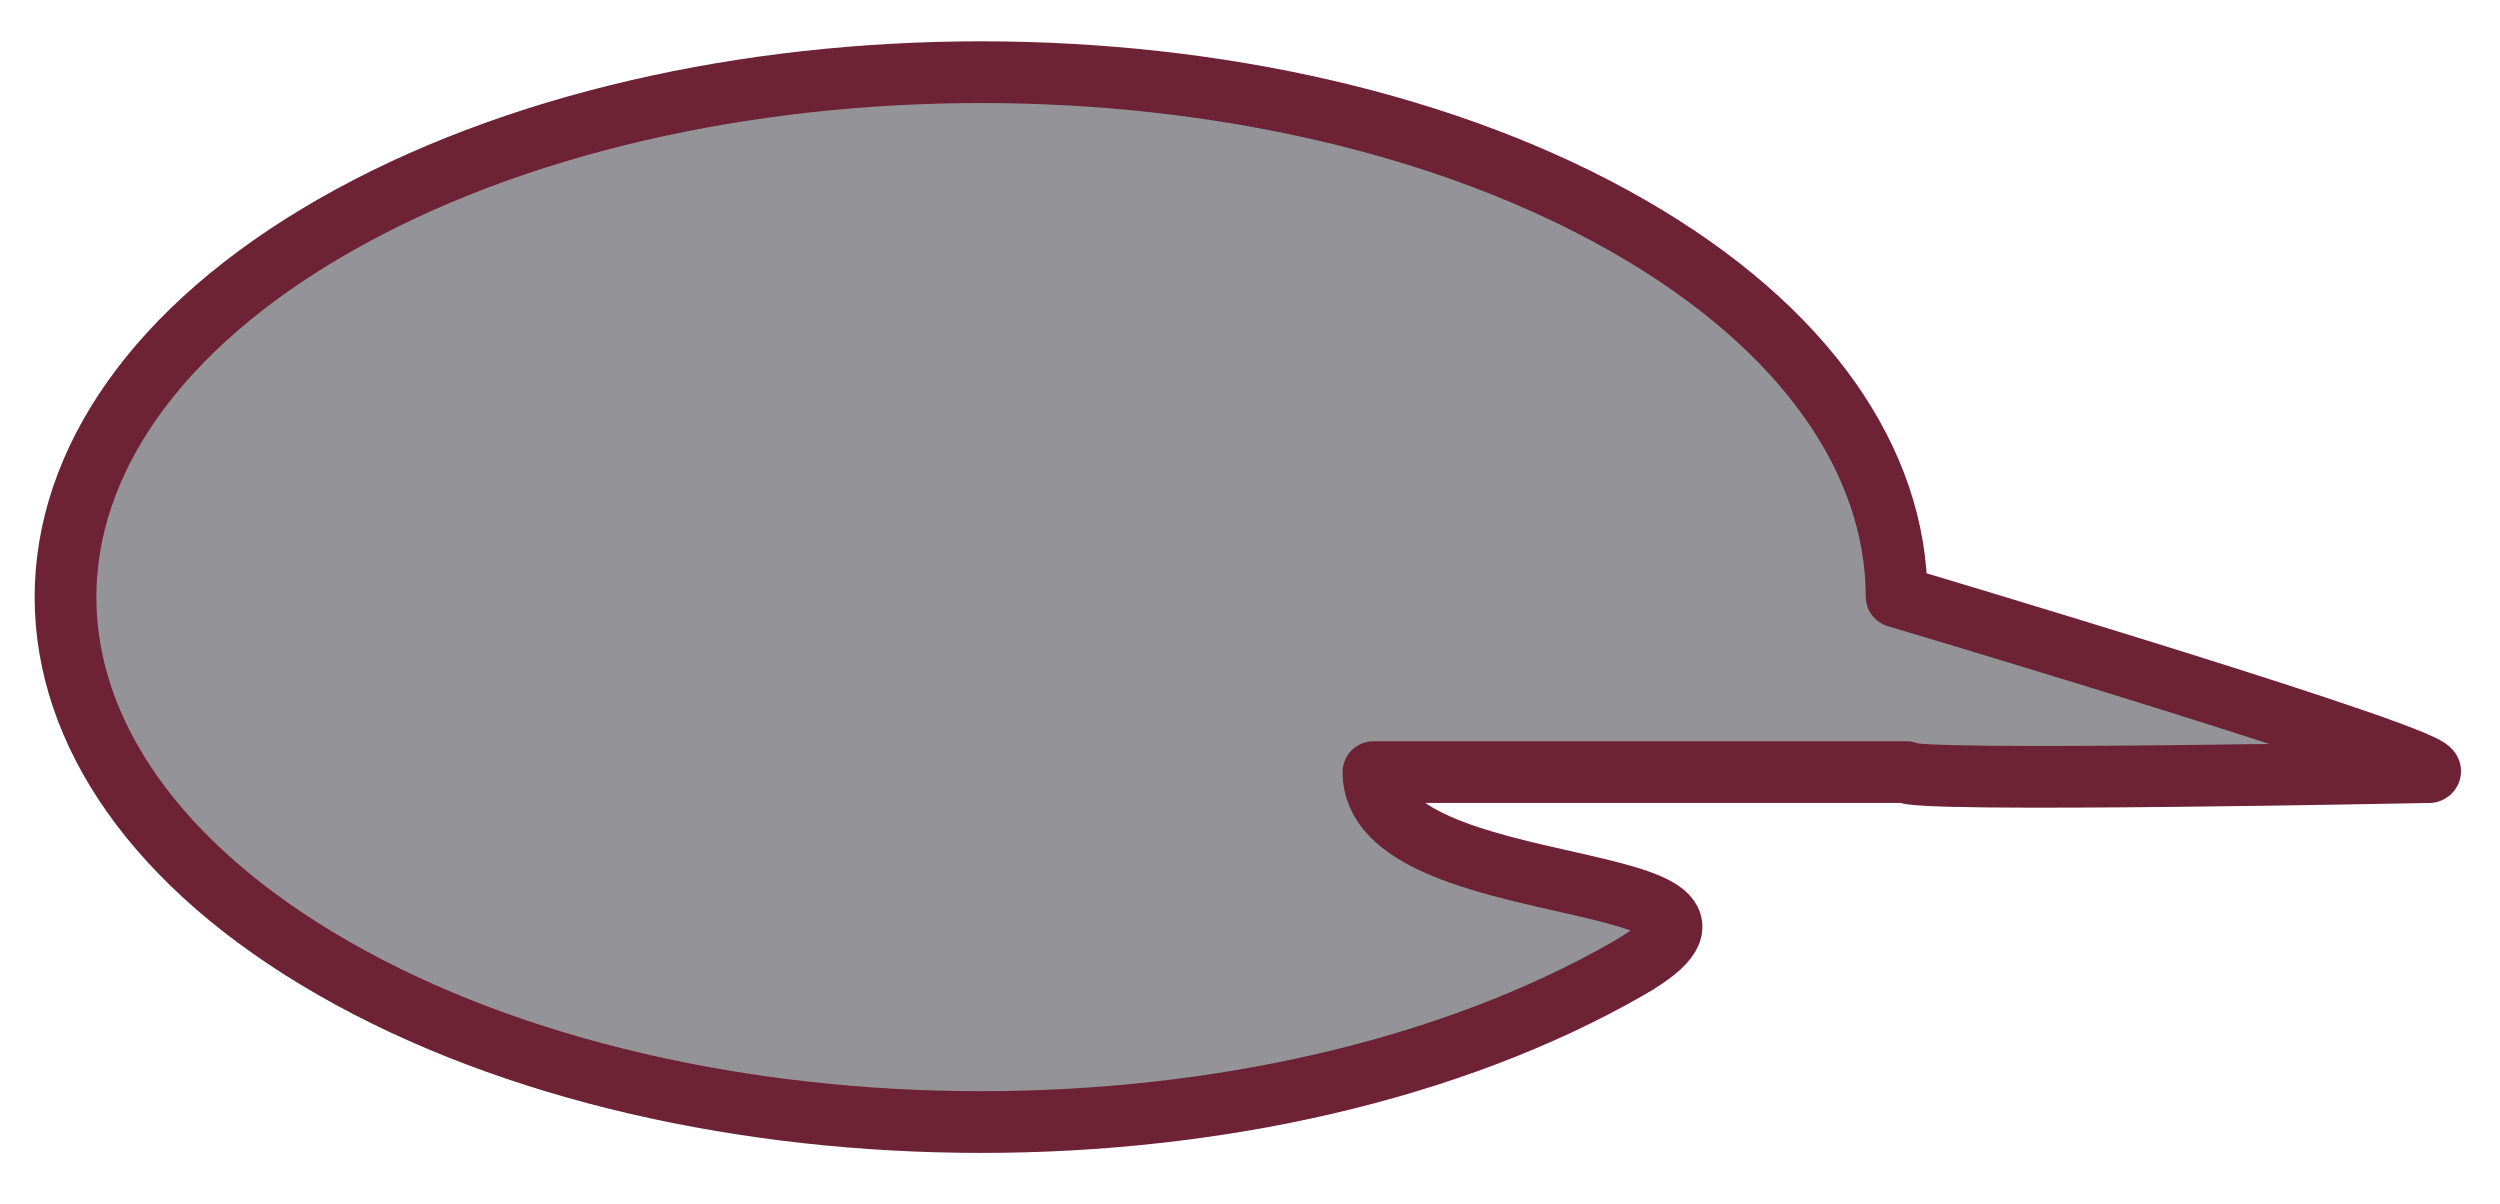<?xml version="1.0" encoding="UTF-8" standalone="no"?>
<!DOCTYPE svg PUBLIC "-//W3C//DTD SVG 1.1//EN" "http://www.w3.org/Graphics/SVG/1.1/DTD/svg11.dtd">
<svg xmlns="http://www.w3.org/2000/svg" xmlns:xl="http://www.w3.org/1999/xlink" version="1.1" viewBox="12 9 81 39"
     width="81pt" height="39pt" xmlns:dc="http://purl.org/dc/elements/1.1/">
    <defs/>
    <g stroke="none" stroke-opacity="1" stroke-dasharray="none" fill="none" fill-opacity="1">
        <title>Canvas 1</title>
        <g>
            <title>Layer 1</title>
            <path d="M 73.45 28.329 C 73.443 23.982 70.547 19.637 64.762 16.32 C 53.178 9.678 34.395 9.678 22.811 16.32 C 11.226 22.962 11.226 33.731 22.811 40.373 C 34.395 47.015 53.178 47.015 64.762 40.373 C 70.547 37.056 56.492 38.363 56.5 34.016 L 73.767 34.016 C 73.767 34.36 90.709 34.016 90.709 34.016 C 91.553 33.713 73.45 28.329 73.45 28.329 Z"
                  fill="#949498"/>
            <path d="M 73.45 28.329 C 73.443 23.982 70.547 19.637 64.762 16.32 C 53.178 9.678 34.395 9.678 22.811 16.32 C 11.226 22.962 11.226 33.731 22.811 40.373 C 34.395 47.015 53.178 47.015 64.762 40.373 C 70.547 37.056 56.492 38.363 56.5 34.016 L 73.767 34.016 C 73.767 34.36 90.709 34.016 90.709 34.016 C 91.553 33.713 73.45 28.329 73.45 28.329 Z"
                  stroke="#6e2236" stroke-linecap="round" stroke-linejoin="round" stroke-width="2"/>
        </g>
    </g>
</svg>
